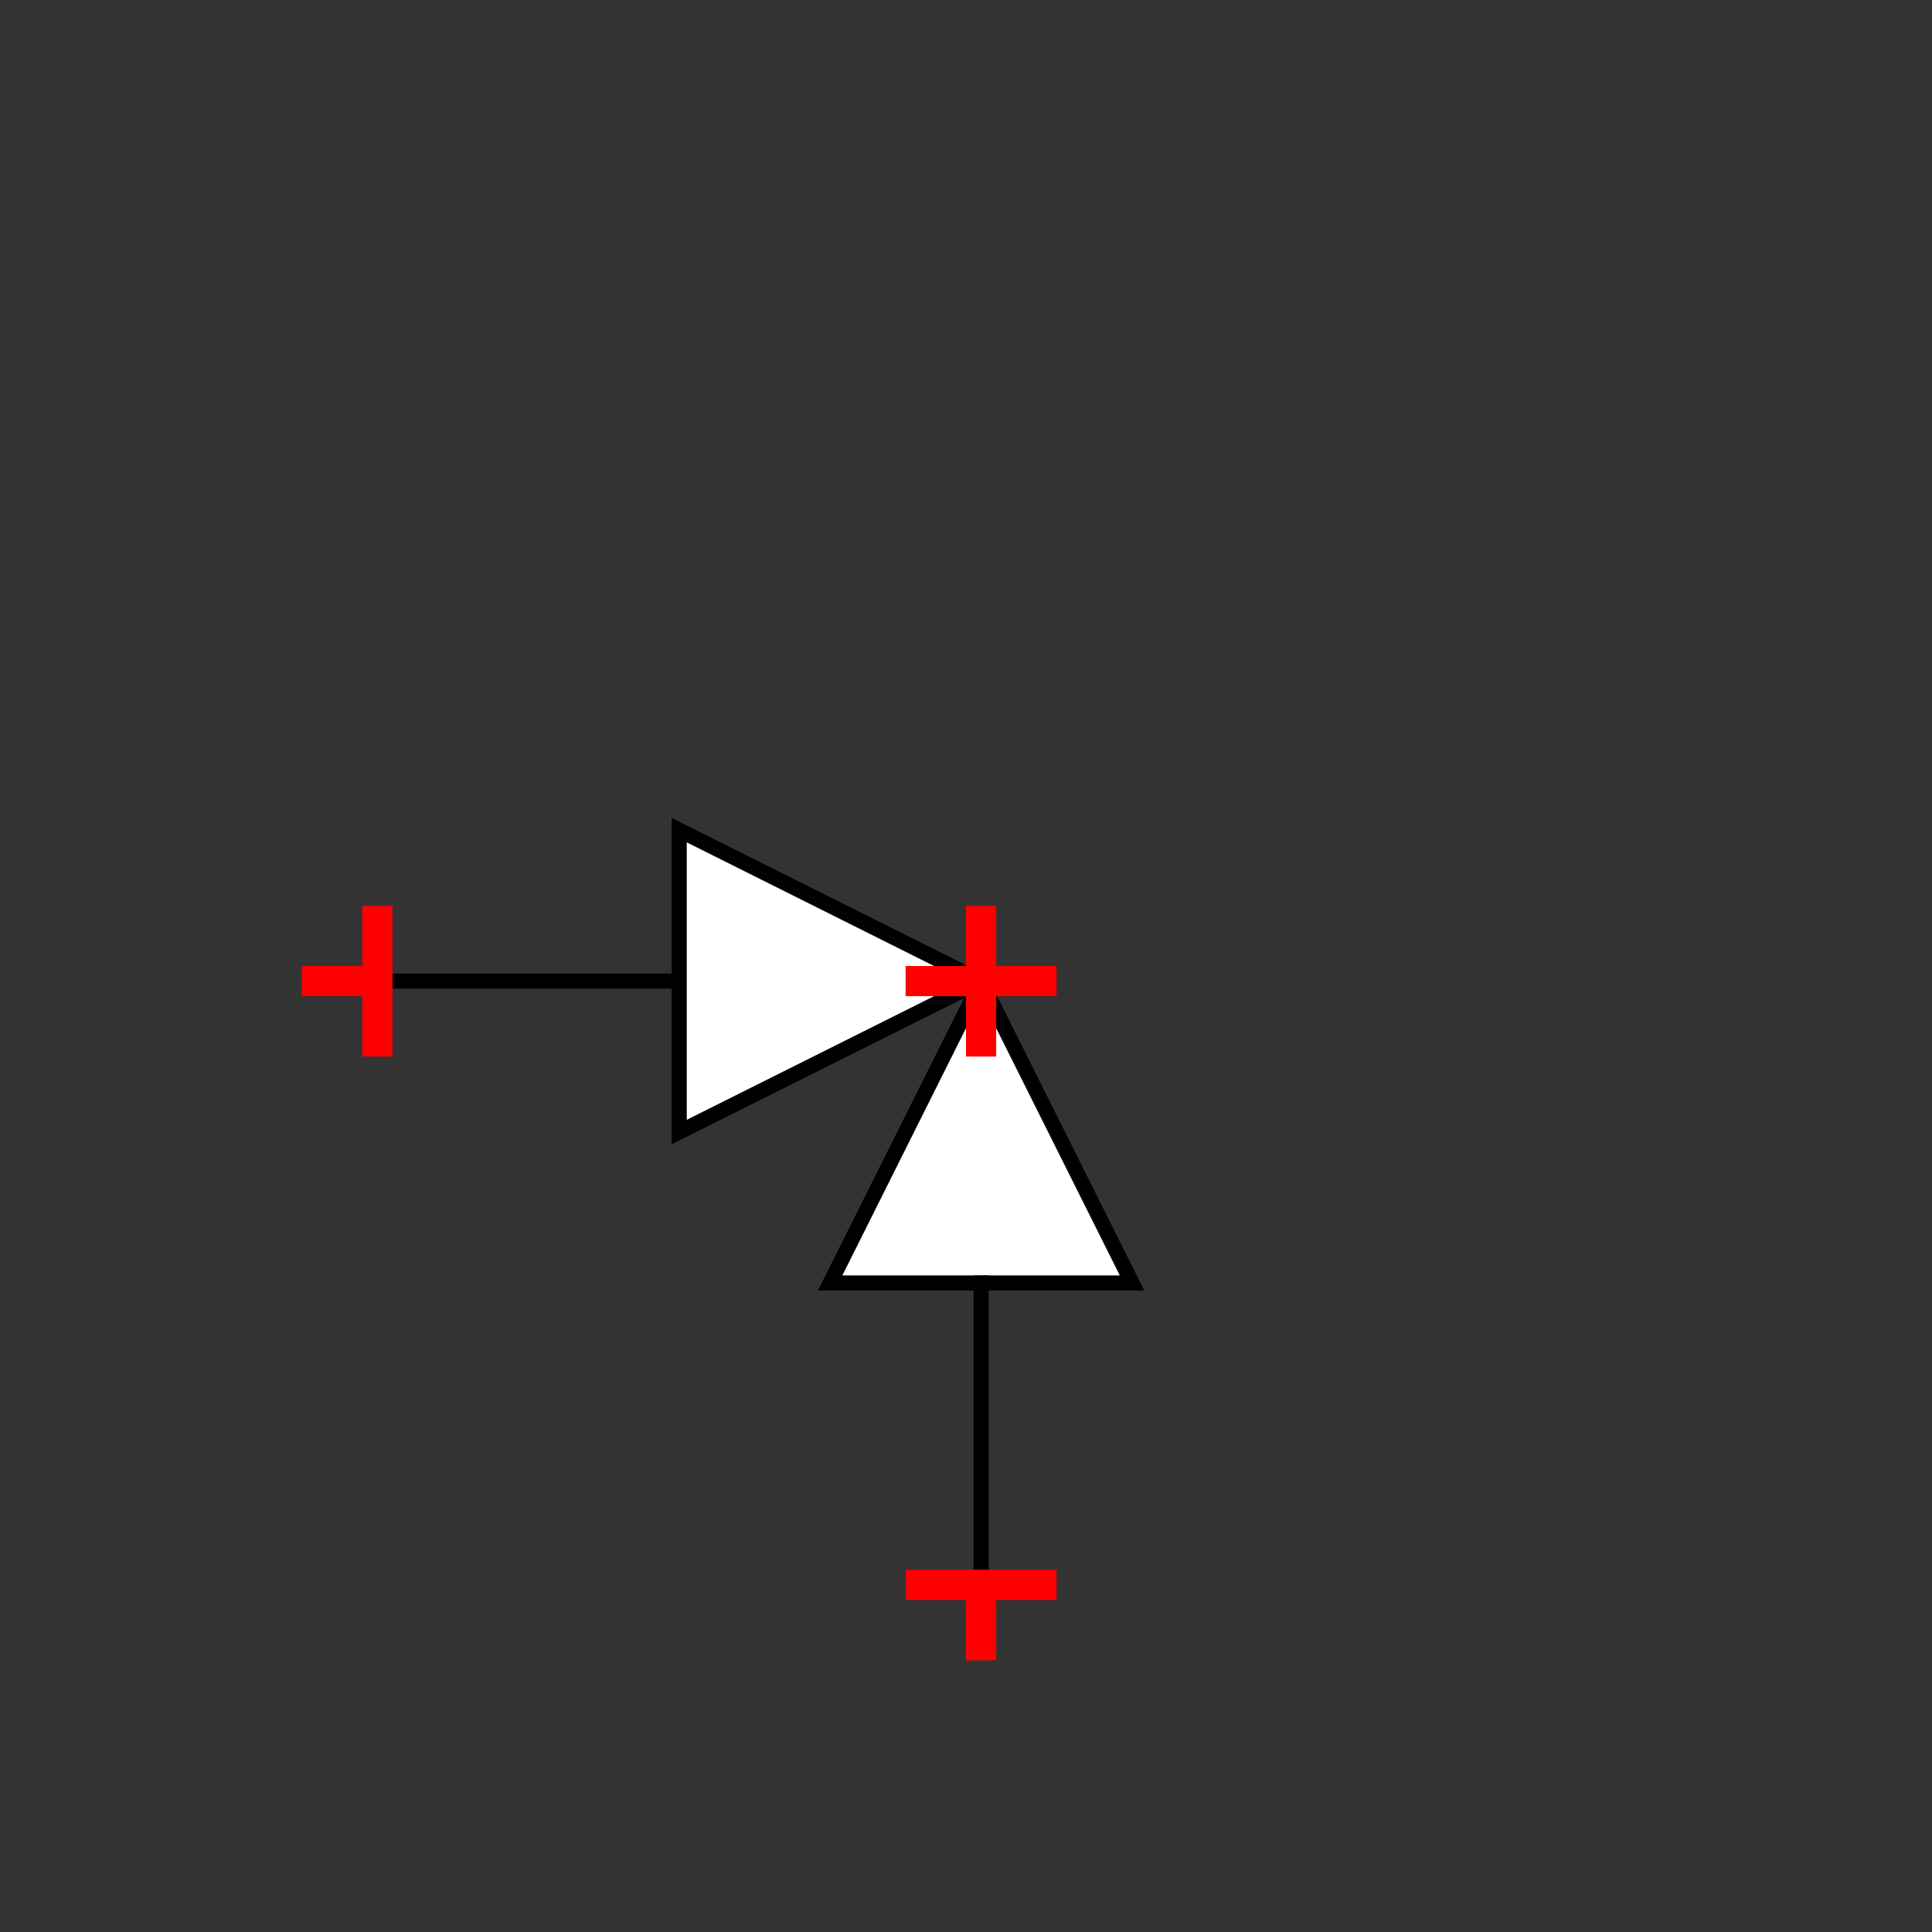 <?xml version="1.0" encoding="UTF-8"?>
<svg xmlns="http://www.w3.org/2000/svg" viewBox="0 0 64 64"><rect x="0" y="0" width="64" height="64" fill="#333333" stroke="none"/><g id="ks8qty2jpg" class="Group.cls" transform="translate(10 27.5)"><g class="Prim.cls"><g id="ks8qty2jph" transform="translate(17.5 5) rotate(270 5 5)"><path fill="white" d="M 0 0 L 0 10 L 10 5 Z" stroke-linecap="square" stroke="#000000" stroke-width="0.5"/></g><g id="ks8qty2jpi" transform="translate(2.5 5)"><path d="M 1e-13 1e-13 L 10 0" fill="none" stroke="#000000" stroke-width="0.5"/></g><g id="ks8qty2jpj" transform="translate(12.5 0)"><path fill="white" d="M 0 0 L 0 10 L 10 5 Z" stroke-linecap="square" stroke="#000000" stroke-width="0.5"/></g><g id="ks8qty2jpk" transform="translate(22.5 15)"><path d="M 0 10 L 1e-13 1e-13" fill="none" stroke-linecap="square" stroke="#000000" stroke-width="0.5"/></g><g id="ks8qty2jpl" transform="translate(22.5 22.5) rotate(90 0 2.5)"><path d="M 1e-13 1e-13 L 0 5" fill="none" stroke="#ff0000"/></g><g id="ks8qty2jpm" transform="translate(21.25 26.25) rotate(90 1.25 0)"><path d="M 1e-13 1e-13 L 2.5 0" fill="none" stroke="#ff0000"/></g><g id="ks8qty2jpn" transform="translate(2.5 2.5) rotate(180 0 2.5)"><path d="M 1e-13 1e-13 L 0 5" fill="none" stroke="#ff0000"/></g><g id="ks8qty2jpo" transform="translate(0 5) rotate(180 1.25 0)"><path d="M 1e-13 1e-13 L 2.5 0" fill="none" stroke="#ff0000"/></g><g id="ks8qty2jpp" transform="translate(22.5 2.5)"><path d="M 1e-13 1e-13 L 0 5" fill="none" stroke="#ff0000"/></g><g id="ks8qty2jpq" transform="translate(22.5 5)"><path d="M 1e-13 1e-13 L 2.5 0" fill="none" stroke="#ff0000"/></g><g id="ks8qty2jpr" transform="translate(20 5)"><path d="M 2.5 0 L 1e-13 1e-13" fill="none" stroke="#ff0000"/></g></g></g></svg>